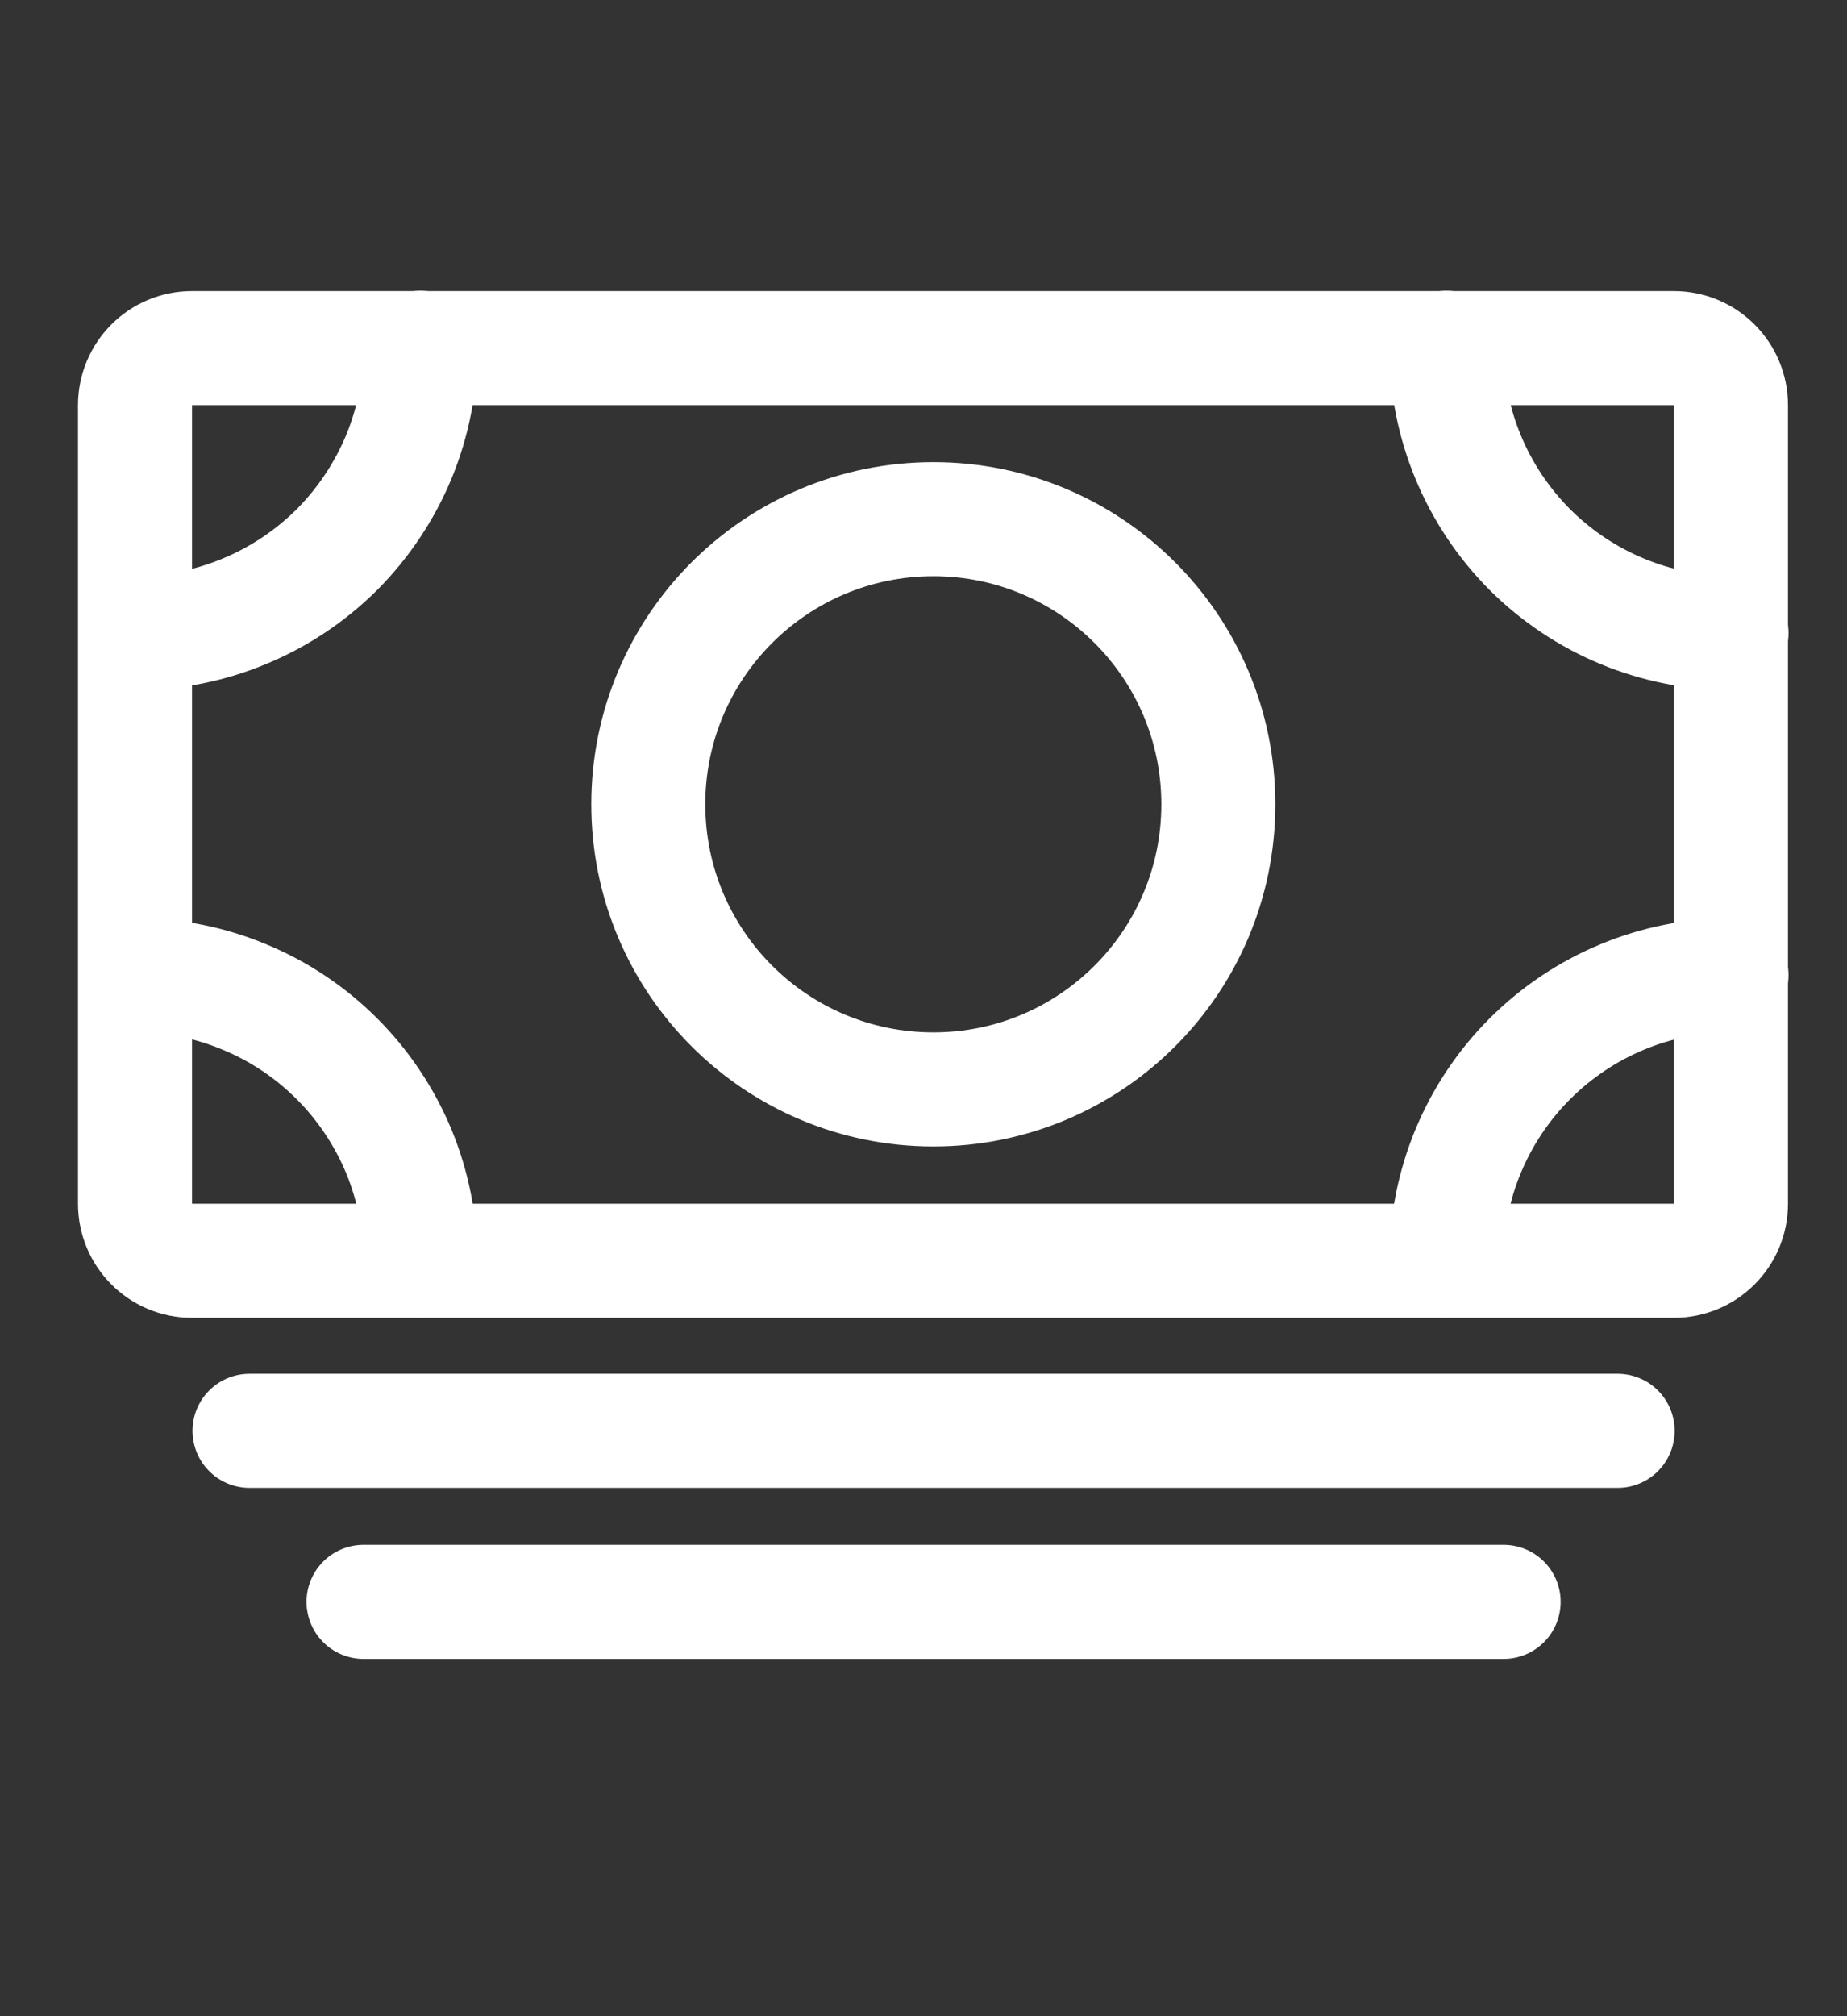 <svg width="11" height="12" viewBox="0 0 11 12" fill="none" xmlns="http://www.w3.org/2000/svg">
<rect x="0" y="0" width="11" height="12" fill="#333333" stroke="none"/>
<g clip-path="url(#clip0_9131_13188)">
<path d="M1.143 7.504L9.969 7.504C10.157 7.504 10.309 7.352 10.309 7.164V2.412C10.309 2.224 10.157 2.072 9.969 2.072L1.143 2.072C0.956 2.072 0.804 2.224 0.804 2.412V7.164C0.804 7.352 0.956 7.504 1.143 7.504Z" stroke="white" stroke-width="0.679" stroke-linejoin="round"/>
<path d="M1.486 8.516H9.634M2.165 9.534H8.955" stroke="white" stroke-width="0.679" stroke-linecap="round" stroke-linejoin="round"/>
<path d="M5.559 6.484C6.496 6.484 7.256 5.725 7.256 4.787C7.256 3.85 6.496 3.09 5.559 3.09C4.621 3.09 3.861 3.85 3.861 4.787C3.861 5.725 4.621 6.484 5.559 6.484Z" stroke="white" stroke-width="0.679" stroke-linecap="round" stroke-linejoin="round"/>
<path d="M10.312 3.768C9.862 3.768 9.43 3.589 9.111 3.271C8.793 2.952 8.614 2.52 8.614 2.07M0.807 3.768C1.03 3.768 1.25 3.724 1.456 3.638C1.662 3.553 1.849 3.428 2.007 3.271C2.164 3.113 2.289 2.926 2.375 2.72C2.46 2.514 2.504 2.293 2.504 2.07M10.312 5.804C9.862 5.804 9.43 5.983 9.111 6.302C8.793 6.62 8.614 7.052 8.614 7.502M0.807 5.804C1.03 5.804 1.25 5.848 1.456 5.934C1.662 6.019 1.849 6.144 2.007 6.302C2.164 6.459 2.289 6.646 2.375 6.852C2.46 7.058 2.504 7.279 2.504 7.502" stroke="white" stroke-width="0.679" stroke-linecap="round" stroke-linejoin="round"/>
</g>
<defs>
<clipPath id="clip0_9131_13188">
<rect width="10.863" height="10.863" fill="white" transform="translate(0.125 0.375)"/>
</clipPath>
</defs>
</svg>
